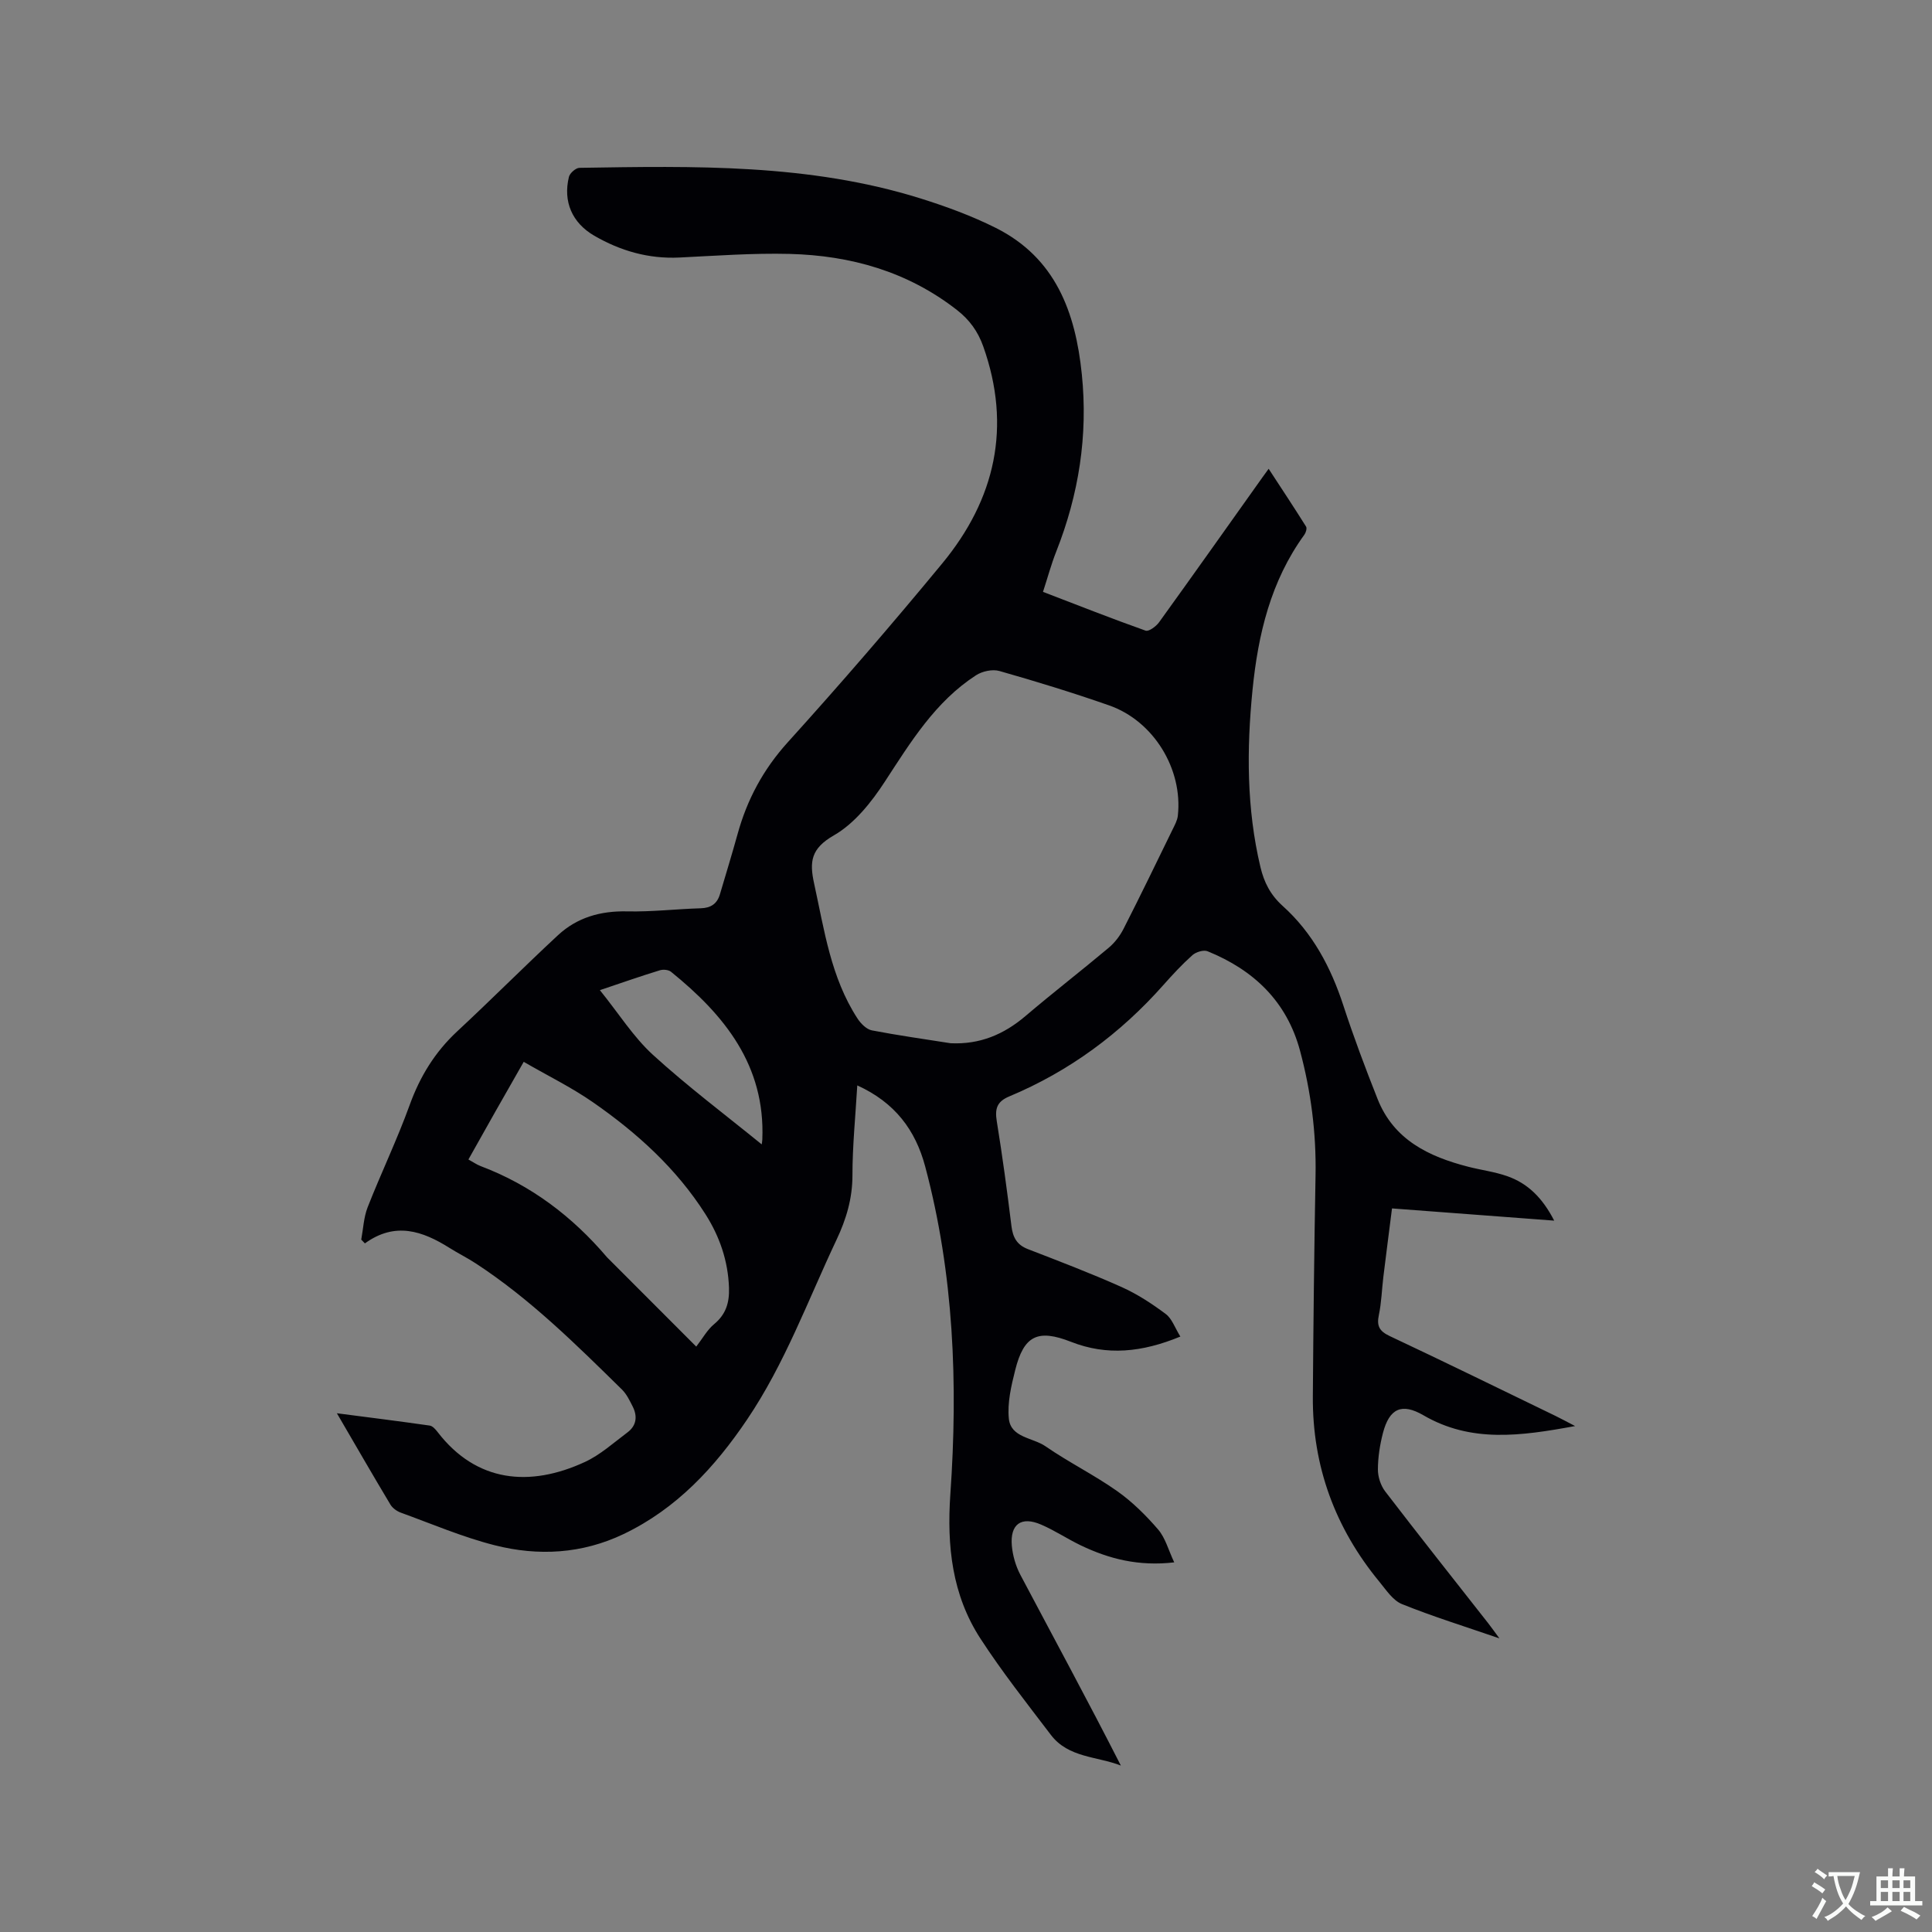 <svg enable-background="new 0 0 400 400" viewBox="0 0 400 400" xmlns="http://www.w3.org/2000/svg"><rect x="0" y="0" width="400" height="400" fill="#808080" stroke="none"/><path d="m244.38 276.72c-7.95 3.28-15.2 4.01-22.64 1.09-6.88-2.7-9.77-1.31-11.56 5.88-.82 3.26-1.64 6.75-1.31 10.02.4 3.96 4.96 3.91 7.59 5.73 4.79 3.31 10.06 5.91 14.81 9.26 3.16 2.23 5.99 5.04 8.52 7.98 1.49 1.74 2.11 4.22 3.32 6.79-7.35.86-13.5-.71-19.39-3.54-2.76-1.33-5.34-3.06-8.15-4.27-4.12-1.79-6.47-.12-6.08 4.36.18 2.04.8 4.19 1.75 6 6.93 13.1 14 26.12 20.82 39.52-4.94-1.93-10.85-1.58-14.48-6.34-4.99-6.56-10.12-13.06-14.6-19.96-5.87-9.05-6.96-19.15-6.22-29.88 1.59-22.82.74-45.56-5.21-67.85-2.02-7.57-6.28-13.25-14.06-16.79-.38 6.47-1 12.55-1 18.62 0 4.82-1.29 9.1-3.31 13.37-5.92 12.53-10.69 25.63-18.51 37.2-6.67 9.88-14.59 18.45-25.56 23.7-8.6 4.11-17.66 4.61-26.68 2.32-6.63-1.68-12.99-4.41-19.44-6.75-.83-.3-1.73-.95-2.17-1.69-3.64-6.07-7.17-12.21-11.07-18.89 6.78.88 13.01 1.66 19.22 2.55.61.09 1.22.8 1.65 1.36 8.01 10.4 19.06 11.46 30.49 6.17 3.19-1.48 5.93-3.97 8.79-6.11 1.89-1.41 2.12-3.35 1.08-5.39-.62-1.22-1.24-2.53-2.19-3.47-9.53-9.36-19.02-18.78-30.28-26.13-1.77-1.16-3.68-2.1-5.47-3.23-5.55-3.48-11.22-5.46-17.49-.92-.25-.26-.51-.52-.76-.78.42-2.25.51-4.62 1.33-6.71 2.78-7.09 6.1-13.98 8.69-21.14 2.14-5.92 5.23-10.97 9.84-15.26 7.05-6.55 13.84-13.39 20.89-19.93 3.96-3.67 8.81-5.04 14.28-4.92 5.07.12 10.16-.49 15.24-.64 2.11-.06 3.4-.92 3.99-2.89 1.23-4.15 2.5-8.3 3.66-12.48 1.97-7.15 5.31-13.38 10.38-18.99 10.95-12.11 21.62-24.47 32.01-37.06 10.96-13.29 14.38-28.27 8.47-44.91-1.1-3.1-2.84-5.51-5.46-7.55-10.21-7.96-21.99-11.28-34.65-11.6-7.6-.19-15.23.38-22.83.75-6.36.3-12.18-1.38-17.6-4.52-4.58-2.66-6.49-7.07-5.24-12.18.19-.78 1.42-1.86 2.18-1.87 23.75-.38 47.55-.88 70.6 6.33 5.33 1.67 10.65 3.62 15.63 6.12 12.34 6.2 16.47 17.44 17.78 30.29 1.3 12.71-.63 24.9-5.31 36.74-1.04 2.63-1.77 5.38-2.73 8.31 7.23 2.77 14.2 5.53 21.25 8.03.66.23 2.16-.88 2.78-1.73 7.19-9.97 14.29-20.01 21.42-30.03.31-.43.62-.85 1.27-1.75 2.69 4.12 5.27 8.01 7.75 11.97.22.36-.04 1.24-.35 1.67-6.97 9.59-9.59 20.64-10.74 32.15-1.22 12.29-1.24 24.55 1.64 36.67.75 3.16 2.07 5.76 4.6 8.04 6.21 5.58 10 12.73 12.58 20.65 2.13 6.52 4.55 12.96 7.08 19.34 3.36 8.46 10.61 11.92 18.79 14.02 2.66.68 5.43 1.03 8.01 1.93 4.28 1.49 7.33 4.49 9.76 9.22-11.36-.85-22.23-1.67-33.58-2.53-.61 4.82-1.22 9.5-1.79 14.17-.32 2.63-.39 5.31-.93 7.89-.48 2.26.09 3.35 2.23 4.36 11.5 5.41 22.9 11 34.34 16.54 1.09.53 2.15 1.11 4.06 2.1-11.33 2.09-21.56 3.49-31.4-2.23-4.49-2.61-7.06-1.43-8.39 3.68-.63 2.44-1.03 5-1.04 7.51-.01 1.53.57 3.34 1.5 4.56 7.03 9.17 14.21 18.22 21.35 27.32.62.79 1.2 1.62 2.31 3.12-7.28-2.51-13.84-4.54-20.18-7.1-1.88-.76-3.27-2.92-4.67-4.62-9.17-11.13-13.88-23.91-13.78-38.36.11-15.27.28-30.53.56-45.8.16-8.76-.95-17.34-3.21-25.78-2.74-10.22-9.59-16.72-19.14-20.6-.83-.34-2.41.15-3.15.81-2.13 1.9-4.08 4.01-5.98 6.15-8.93 10.08-19.5 17.89-31.93 23.09-2.59 1.08-3 2.58-2.59 5.13 1.17 7.21 2.15 14.46 3.04 21.72.29 2.32 1.1 3.87 3.39 4.76 6.51 2.52 13.05 5.01 19.42 7.86 3.23 1.45 6.28 3.44 9.12 5.57 1.29.94 1.9 2.84 3.04 4.68zm-47.58-60.73c6.06.29 11.03-1.81 15.54-5.65 5.65-4.81 11.53-9.35 17.21-14.12 1.25-1.05 2.33-2.47 3.07-3.92 3.46-6.79 6.78-13.65 10.12-20.5.46-.94 1.01-1.92 1.12-2.93 1.06-9.65-5.02-19.61-14.24-22.83-7.49-2.62-15.08-4.95-22.71-7.12-1.44-.41-3.55.05-4.84.89-8.43 5.46-13.5 13.79-18.86 22-2.77 4.26-6.29 8.69-10.56 11.14-4.74 2.72-5.1 5.41-4.09 10 2.11 9.62 3.45 19.44 8.98 27.93.68 1.04 1.85 2.23 2.98 2.45 5.4 1.04 10.85 1.8 16.28 2.66zm-52.65 62.81c1.32-1.7 2.27-3.47 3.7-4.65 2.46-2.04 3.18-4.46 3.08-7.53-.19-5.57-1.93-10.6-4.87-15.23-6.01-9.46-14.18-16.85-23.28-23.17-4.46-3.1-9.4-5.51-14.35-8.38-2.2 3.86-4.03 7.06-5.85 10.27-1.86 3.28-3.69 6.56-5.6 9.95 1.04.57 1.73 1.06 2.51 1.36 10.44 3.93 19.02 10.45 26.2 18.9.14.16.3.3.45.45 5.75 5.76 11.5 11.52 18.01 18.03zm-19.95-73.8c3.93 4.87 6.94 9.7 10.99 13.4 7.18 6.55 14.99 12.41 22.51 18.53.03-.19.12-.6.13-1.01.63-15.34-7.82-25.76-18.9-34.72-.53-.43-1.63-.53-2.32-.31-3.72 1.13-7.39 2.42-12.41 4.11z" fill="#010105"/><g fill="#fafbfa"><path d="m377.9 391.2c-.2.3-.4.5-.6.8-.7-.6-1.4-1-2.2-1.5.2-.3.4-.5.5-.8.6.4 1.4.8 2.3 1.5zm-1.8 6.1c-.2-.2-.5-.4-.9-.6.4-.6.8-1.2 1.2-1.9s.7-1.3.9-1.9c.3.3.5.5.8.7-.7 1.3-1.4 2.6-2 3.7zm2.2-9c-.3.3-.5.5-.6.8-.6-.6-1.3-1.1-2-1.5.3-.3.5-.5.6-.7.6.5 1.3.9 2 1.4zm.3.2v-.9h2 4.5c-.3 1.3-.6 2.5-1 3.6s-.9 2.1-1.4 3c.4.5 1 1 1.6 1.4s1.2.8 1.9 1.1c-.3.2-.5.4-.8.8-.4-.3-1-.7-1.6-1.2s-1.2-1.1-1.6-1.6c-.5.6-1.1 1.1-1.7 1.6s-1.4.9-2.1 1.4c-.1-.3-.3-.5-.7-.8.6-.2 1.2-.5 1.9-1s1.4-1.1 2-1.8c-.5-.8-.9-1.6-1.2-2.5s-.6-2-.8-3.2c-.4.1-.7.1-1 .1zm2.5 2.7c.3 1 .7 1.7 1 2.2.3-.5.6-1.1 1-2s.6-1.9.9-3h-3.2-.4c.1.9.3 1.8.7 2.8z"/><path d="m396.5 388.5v1.5 3.6h1.5v.9c-.4 0-1 0-1.7 0h-7.9c-.5 0-.9 0-1.2 0v-.9h1.3v-3.5c0-.7 0-1.2 0-1.6h2.4c0-.8 0-1.4 0-1.7h1c0 .3-.1.8-.1 1.7h1.5c0-.8 0-1.4 0-1.7h1c0 .3-.1.9-.1 1.7zm-8.2 9.2c-.2-.3-.5-.5-.8-.8.8-.3 1.4-.6 1.9-.9s1-.7 1.4-1.1c.3.3.6.5.9.8-1.6 1-2.8 1.6-3.4 2zm2.6-6.8v-1.6h-1.5v1.6zm0 2.7v-1.9h-1.5v1.9zm2.4-2.7v-1.6h-1.5v1.6zm0 2.7v-1.9h-1.5v1.9zm.2 2 .7-.8c.4.2.9.5 1.6.8s1.3.7 1.8 1c-.3.3-.5.5-.8.8-.4-.3-1.5-1-3.3-1.8zm2-4.7v-1.6h-1.4v1.6zm0 2.7v-1.9h-1.4v1.9z"/></g></svg>